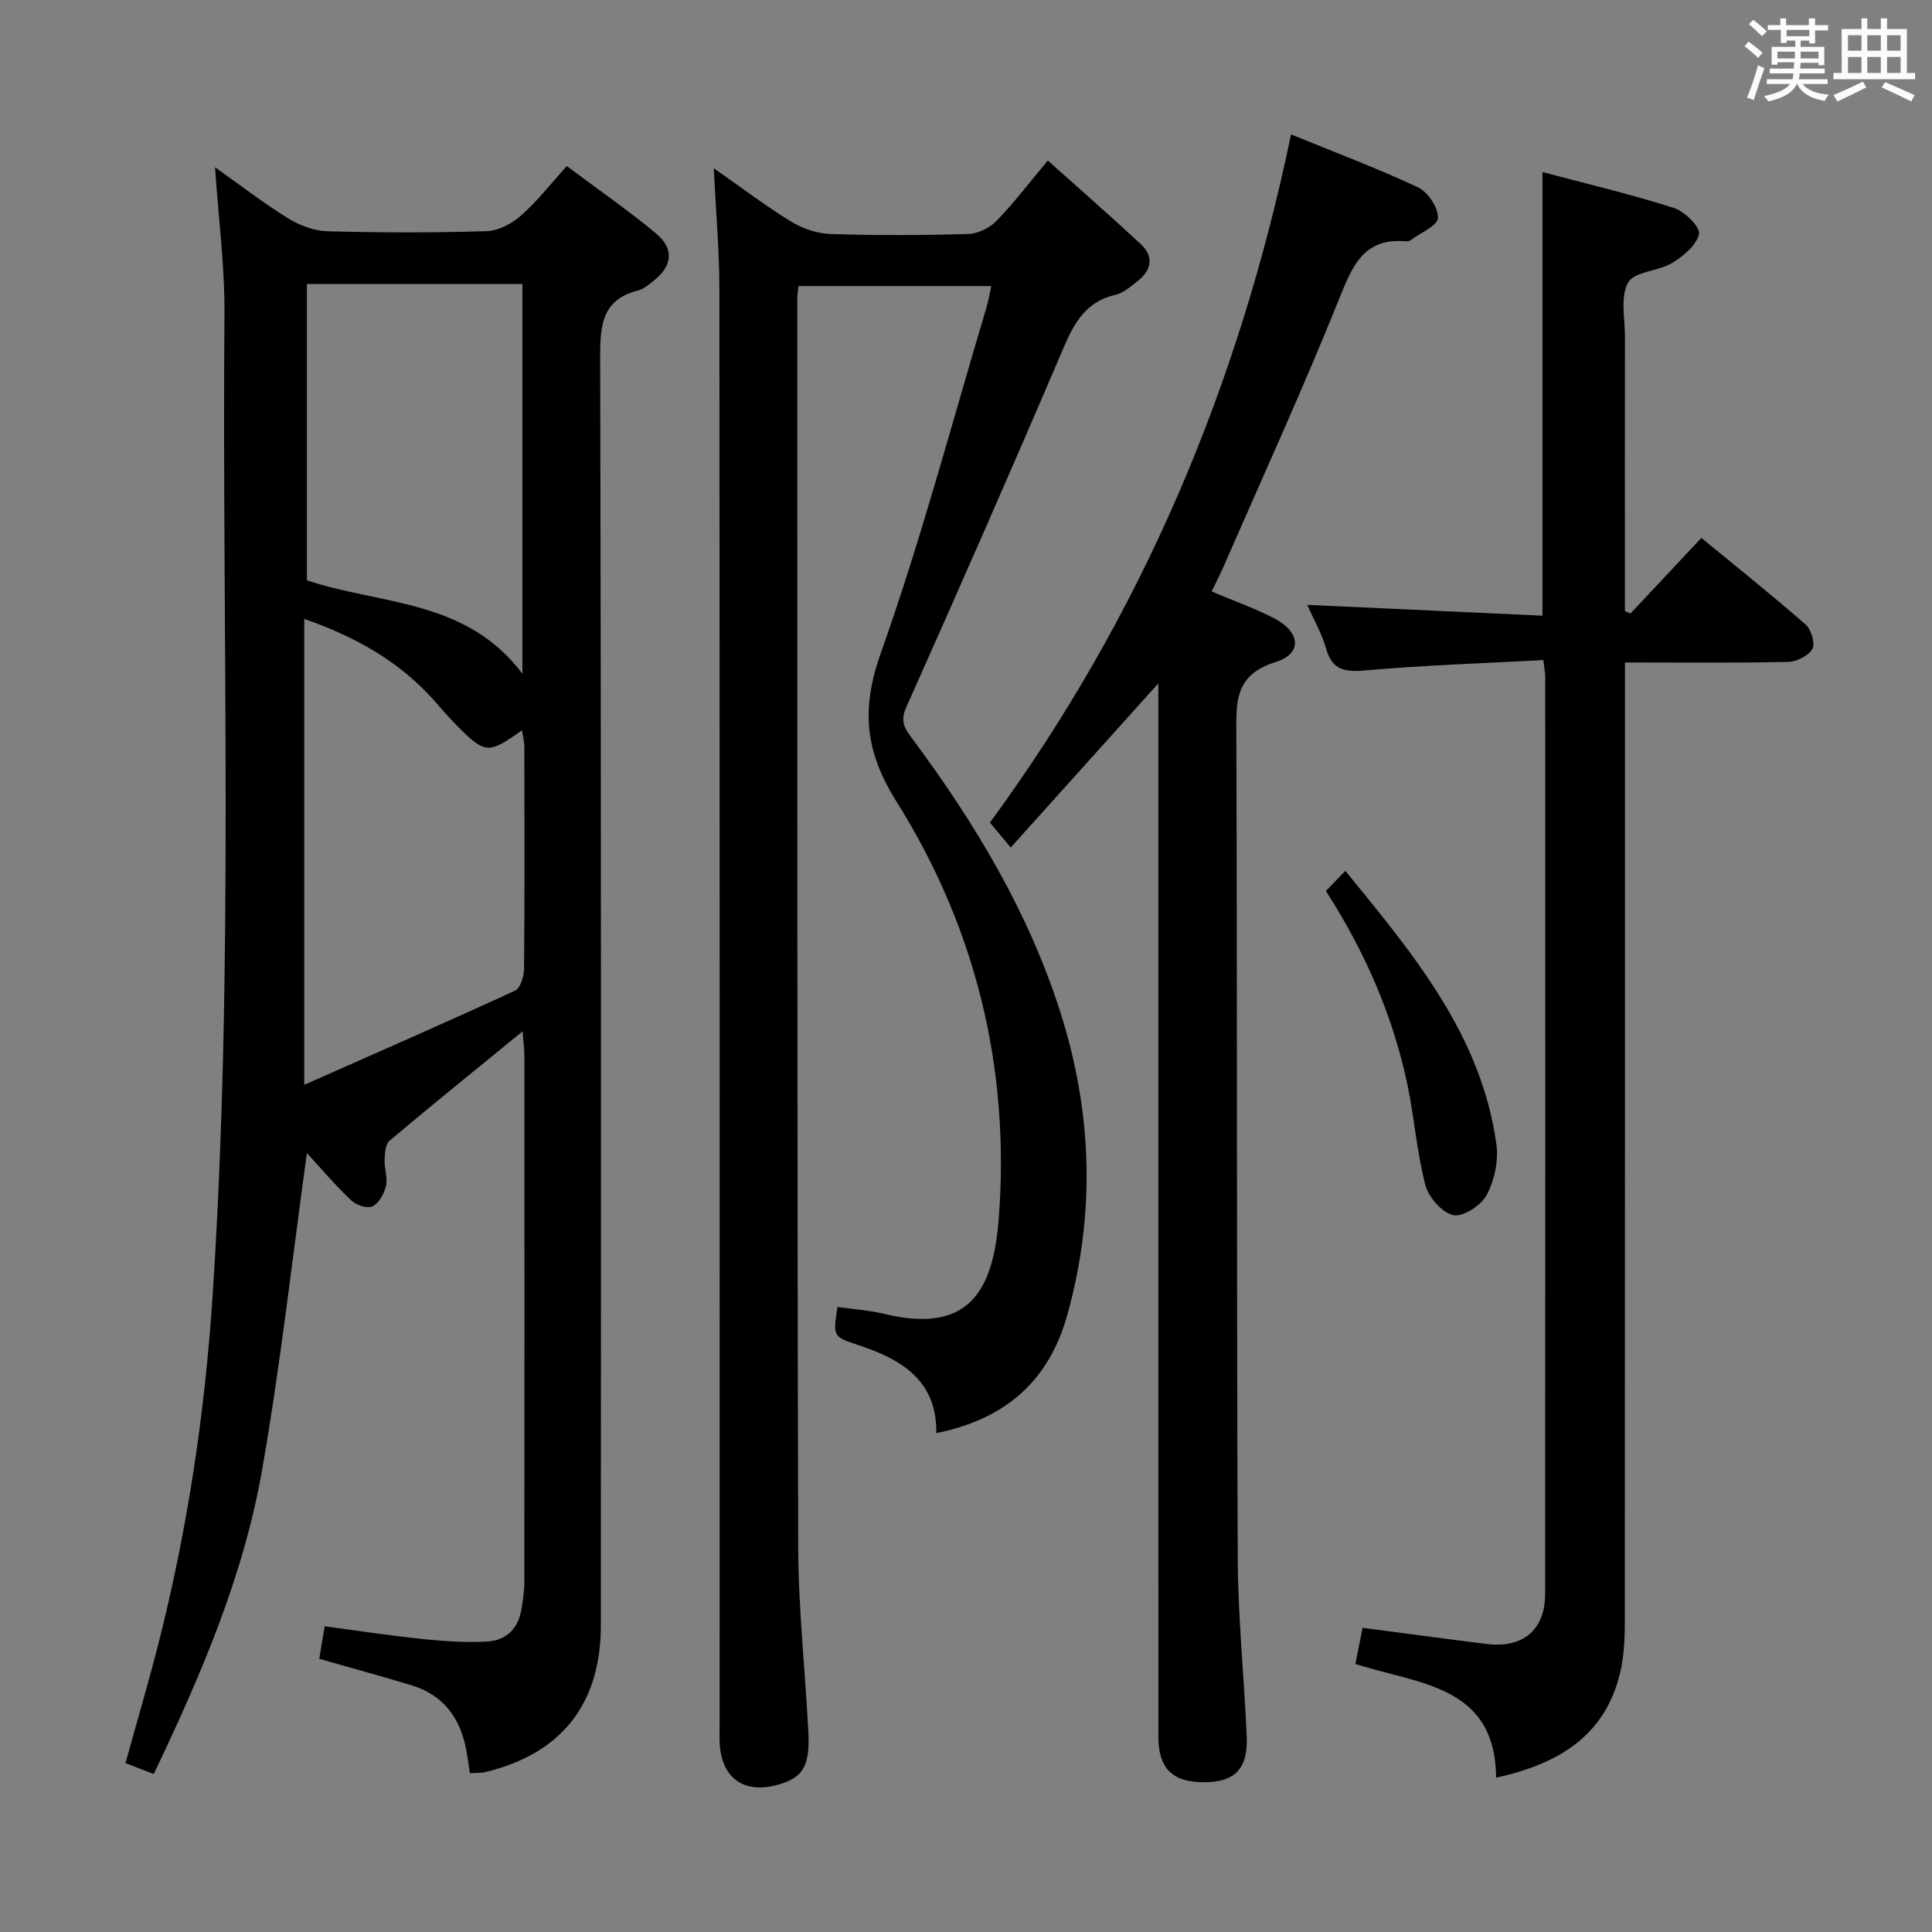 <svg enable-background="new 0 0 400 400" viewBox="0 0 400 400" xmlns="http://www.w3.org/2000/svg"><rect x="0" y="0" width="400" height="400" fill="#808080" stroke="none"/><path d="m361.2 9.6.8-1c.9.7 1.9 1.4 2.9 2.3l-.9 1.1c-1-1-2-1.8-2.8-2.4zm.5 10.6c.9-2.1 1.6-4.3 2.3-6.7.4.2.8.4 1.3.6-.7 2.1-1.5 4.3-2.2 6.6zm.4-15.2.9-.9c1 .8 2 1.6 2.8 2.4l-1 1c-.9-.9-1.8-1.7-2.7-2.5zm12.5-1.2h1.2v1.4h2.7v1.1h-2.7v2.7h-1.2v-.6h-1.8v1.3h4.9v3.8h-1.2v-.5h-3.7c0 .4-.1.9-.1 1.2h5.1v1h-5.2c0 .5-.1.9-.2 1.2h6v1h-5.2c1.1 1.3 2.9 2 5.5 2.2-.4.4-.7.8-.9 1.3-2.9-.5-4.8-1.6-5.7-3.5h-.1c-.8 1.7-2.7 2.9-5.9 3.6-.2-.4-.6-.8-.9-1.1 2.8-.6 4.6-1.4 5.4-2.5h-4.8v-1h5.3c.1-.3.2-.7.2-1.2h-4.9v-1h5c0-.4 0-.8.1-1.3h-3.5v.5h-1.2v-3.7h4.9v-1.3h-1.8v.5h-1.2v-2.7h-2.7v-1h2.6v-1.4h1.2v1.4h4.7v-1.4zm-6.6 8.3h3.6c0-.4 0-.9 0-1.4h-3.6zm1.9-4.6h4.7v-1.3h-4.7zm6.6 3.2h-3.7v1.4h3.7z" fill="#fbfafc"/><path d="m385.3 3.8h1.3v2.2h2.8v-2.2h1.3v2.2h4.1v9.1h1.7v1.3h-16.9v-1.3h1.7v-9.1h4.1v-2.2zm.4 13.1.7 1.2c-1.8.9-3.8 1.9-6 2.9-.2-.4-.5-.8-.8-1.3 2.3-1 4.3-1.9 6.1-2.8zm-3.1-6.4h2.8v-3.2h-2.8zm0 4.6h2.8v-3.3h-2.8zm4-4.6h2.8v-3.2h-2.8zm0 4.6h2.8v-3.3h-2.8zm3.7 1.9c2.1.9 4.1 1.8 6.1 2.7l-.7 1.3c-2.2-1.1-4.2-2-6.1-2.9zm3.2-9.7h-2.8v3.2h2.8v-3.1zm-2.8 7.8h2.8v-3.3h-2.8z" fill="#fbfafc"/><g fill="#010000"><path d="m97.28 367.12c-.24-1.6-.43-3.06-.69-4.51-1.19-6.78-4.69-11.68-11.47-13.72-6.18-1.86-12.41-3.56-19.02-5.45.31-1.86.65-3.91 1.12-6.73 6.86.91 13.68 1.95 20.53 2.66 4.41.45 8.9.75 13.32.47 3.86-.25 6.29-2.81 6.9-6.76.28-1.8.59-3.62.59-5.43.03-36.33.03-72.67.01-109 0-1.43-.2-2.85-.37-5.13-9.65 7.89-18.68 15.18-27.56 22.66-.86.72-.95 2.6-1.01 3.95-.07 1.81.67 3.73.28 5.42-.37 1.59-1.45 3.55-2.77 4.21-1.05.52-3.38-.24-4.4-1.21-3.35-3.19-6.37-6.74-9.2-9.81-3.01 21.7-5.45 43.68-9.24 65.41-3.84 22.04-12.63 42.54-22.47 63.14-1.97-.76-3.74-1.45-5.85-2.26 2.45-8.87 5.04-17.56 7.23-26.35 5.76-23.1 9.23-46.54 10.8-70.3 4.47-67.73 1.94-135.53 2.46-203.3.08-9.93-1.24-19.87-1.95-30.45 5.15 3.65 9.96 7.37 15.1 10.55 2.38 1.48 5.39 2.62 8.15 2.7 10.99.3 22 .32 32.99-.02 2.43-.08 5.22-1.57 7.11-3.23 3.33-2.94 6.1-6.52 9.49-10.24 6.31 4.73 12.59 9.06 18.43 13.92 3.92 3.26 3.43 6.83-.66 9.98-.92.71-1.88 1.56-2.95 1.83-7.26 1.81-7.93 6.77-7.92 13.39.22 87.67.16 175.33.14 263 0 16.3-8.19 26.62-23.98 30.39-.94.22-1.95.14-3.14.22zm-34.29-142.52c14.98-6.63 29.38-12.93 43.65-19.5 1.11-.51 1.85-2.98 1.86-4.54.14-15.32.09-30.64.06-45.97 0-1.07-.3-2.15-.49-3.39-7.02 4.99-7.62 4.94-13.64-1.14-1.63-1.65-3.13-3.45-4.68-5.18-7.14-7.95-16.03-13-26.76-16.74zm45.17-85.11c0-27.7 0-54.2 0-80.69-15.17 0-29.91 0-44.62 0v61.35c15.37 5.14 32.92 3.81 44.62 19.34z"/><path d="m193.85 296.71c.16-10.87-7.17-15.25-16.03-18.19-5.36-1.78-5.38-1.72-4.43-7.93 3.21.46 6.49.67 9.64 1.43 17.28 4.17 22.58-4.32 23.76-19.83 2.35-30.97-4.73-60.03-21.18-86.23-6.54-10.42-7.37-19.14-3.25-30.75 8.33-23.43 14.69-47.56 21.84-71.41.42-1.41.66-2.88 1.04-4.57-13.46 0-26.54 0-39.92 0-.1.99-.25 1.78-.25 2.57.02 86.16-.04 172.31.19 258.47.03 12.79 1.45 25.57 2.1 38.35.36 7.04-1.13 9.42-6.22 10.87-7.12 2.03-11.84-1.35-12.14-8.73-.06-1.33-.01-2.67-.01-4 0-98.99.03-197.98-.05-296.97-.01-7.95-.72-15.9-1.16-24.96 5.74 4.01 10.68 7.78 15.95 11.01 2.39 1.46 5.42 2.52 8.2 2.61 9.49.31 19 .27 28.49 0 2-.06 4.43-1.22 5.85-2.67 3.59-3.68 6.71-7.81 10.67-12.54 6.51 5.83 12.97 11.46 19.24 17.3 2.75 2.56 2.26 5.37-.63 7.64-1.43 1.12-2.94 2.48-4.62 2.86-6.09 1.4-8.51 5.76-10.78 11.07-10.63 24.91-21.53 49.71-32.57 74.44-1.36 3.05-.01 4.61 1.47 6.61 12.84 17.32 23.86 35.63 30.46 56.32 6.64 20.78 7.33 41.77 1.46 62.78-3.83 13.72-12.87 21.59-27.12 24.45z"/><path d="m280.62 344.51c.53-2.65.98-4.9 1.49-7.49 8.71 1.14 17.2 2.29 25.7 3.35 7.44.93 12.09-2.89 12.09-10.3.05-63.32.03-126.63.02-189.95 0-.8-.17-1.59-.38-3.46-12.4.67-24.65 1.06-36.83 2.14-4.3.38-6.9-.03-8.17-4.56-.84-2.97-2.44-5.73-3.88-9.01 16.57.76 32.64 1.5 48.69 2.24 0-31.01 0-61.05 0-91.85 9.09 2.42 18.24 4.58 27.17 7.42 2.23.71 5.52 3.92 5.23 5.38-.45 2.31-3.21 4.6-5.53 6.01-2.88 1.75-7.82 1.75-9.13 4.06-1.66 2.93-.65 7.42-.66 11.24-.03 17.16-.01 34.32-.01 51.49v5.31c.38.17.76.33 1.14.5 4.78-5.1 9.57-10.21 14.69-15.66 7.36 6.05 14.62 11.84 21.6 17.95 1.16 1.01 2.01 3.94 1.38 5.05-.82 1.43-3.27 2.63-5.04 2.67-10.98.24-21.97.12-33.76.12v6.62c0 62.98.01 125.97-.03 188.95 0 4.15.09 8.4-.72 12.43-2.74 13.75-12.5 19.97-25.92 22.88-.2-19.18-15.96-19.3-29.14-23.53z"/><path d="m250.86 122.46c4.67 1.98 8.9 3.48 12.86 5.51 5.58 2.86 5.99 7.37.32 9.13-8.4 2.61-8.1 8.17-8.07 14.92.2 56.83.05 113.66.29 170.49.05 12.29 1.31 24.58 1.86 36.87.31 6.84-2.43 9.63-8.92 9.61-6.5-.02-9.37-2.85-9.37-9.49-.02-70.66-.01-141.33-.01-211.99 0-1.76 0-3.51 0-6.02-10.4 11.57-20.21 22.47-30.56 33.98-1.88-2.25-3.03-3.63-4.31-5.16 31.22-42.54 51.43-90.02 62.35-142.48 9 3.68 17.8 6.98 26.28 10.96 2.05.96 4.22 4.22 4.13 6.33-.07 1.61-3.61 3.09-5.63 4.59-.25.19-.64.29-.95.26-8.77-.81-11.11 5.02-13.87 11.9-7.43 18.49-15.73 36.63-23.7 54.9-.78 1.83-1.69 3.59-2.7 5.69z"/><path d="m274.51 184.47c1.28-1.32 2.42-2.5 4.03-4.17 14.13 17.32 28.14 33.98 31.27 56.61.47 3.4-.39 7.46-2 10.49-1.15 2.16-4.9 4.61-6.91 4.18-2.33-.49-5.14-3.7-5.8-6.23-1.78-6.86-2.27-14.04-3.75-20.99-3.04-14.21-8.77-27.38-16.84-39.89z"/></g></svg>